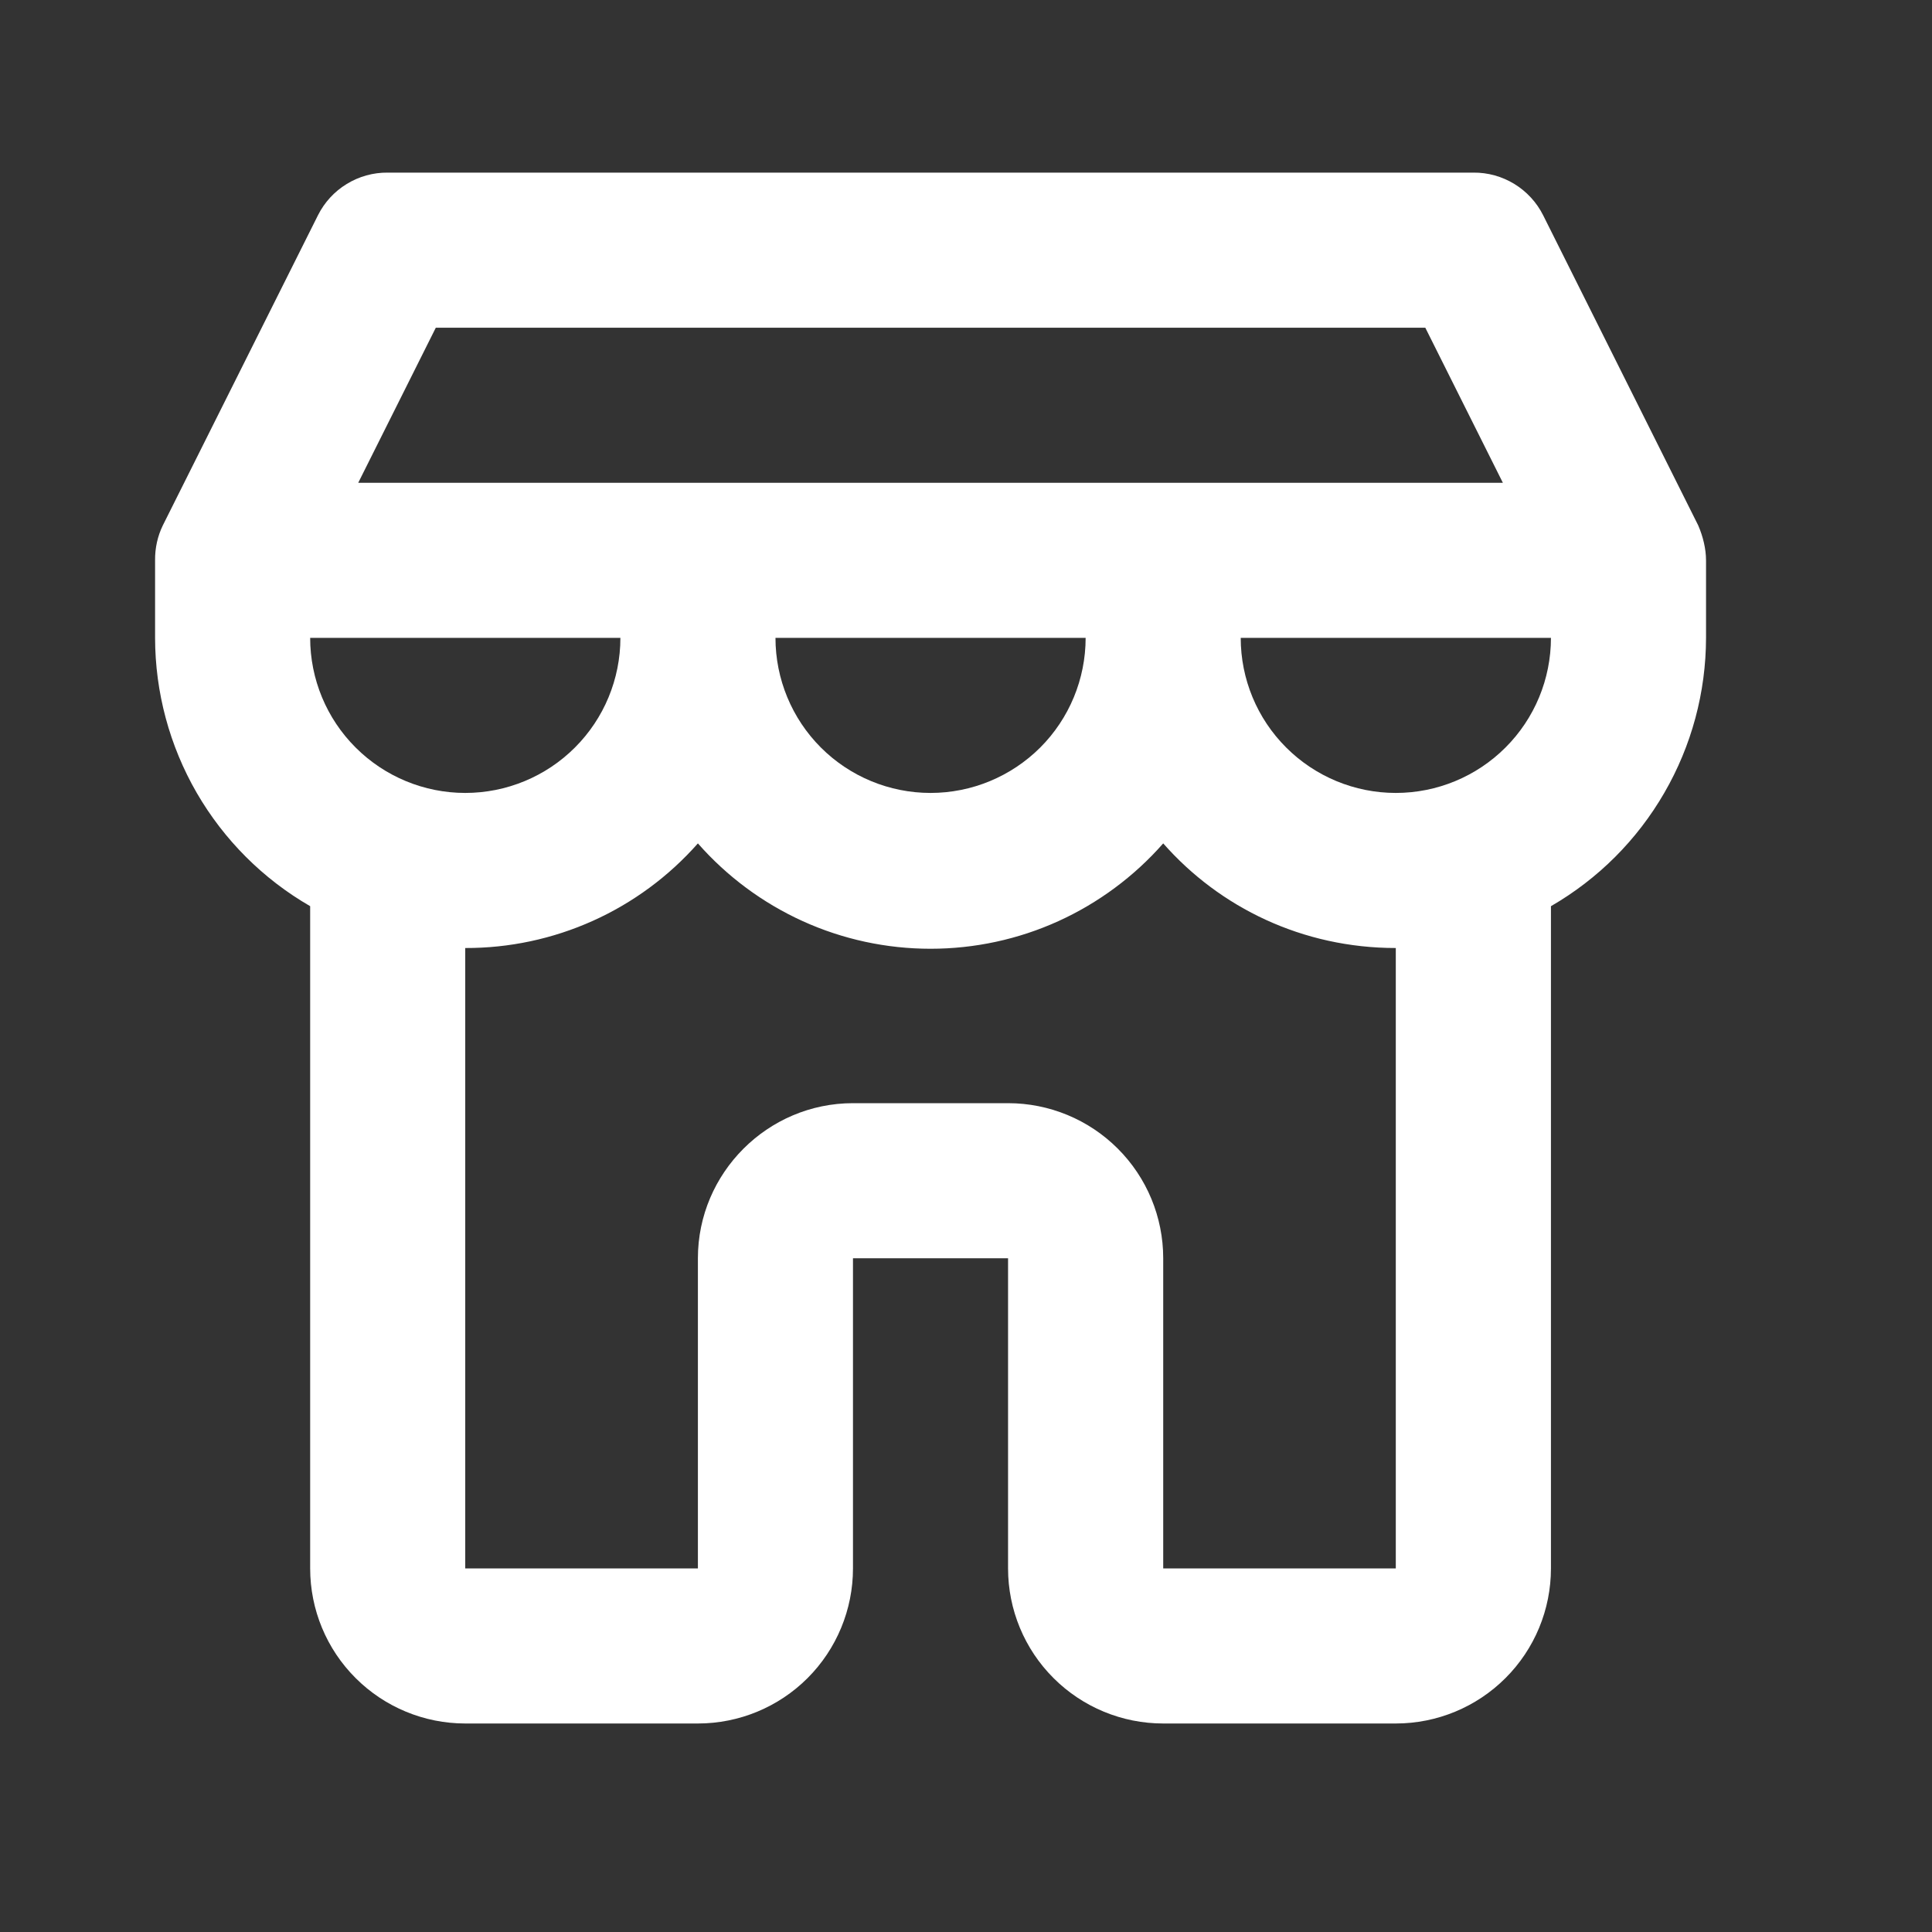 <svg width="26" height="26" viewBox="0 0 26 26" fill="none" xmlns="http://www.w3.org/2000/svg">
    <rect x="0" y="0" width="26" height="26" fill="#333333" stroke="none"/>
    <path
        d="M20.872 12.195V21.107C20.872 21.661 20.652 22.192 20.26 22.583C19.869 22.974 19.338 23.194 18.784 23.194H15.654C15.1 23.194 14.569 22.974 14.178 22.583C13.786 22.192 13.566 21.661 13.566 21.107V16.933H11.479V21.107C11.479 21.661 11.259 22.192 10.868 22.583C10.477 22.974 9.946 23.194 9.392 23.194H6.261C5.708 23.194 5.177 22.974 4.786 22.583C4.394 22.192 4.174 21.661 4.174 21.107V12.195C3.54 11.829 3.014 11.303 2.647 10.669C2.281 10.035 2.088 9.316 2.087 8.584V7.541C2.085 7.378 2.12 7.217 2.191 7.071L4.279 2.897C4.366 2.723 4.5 2.577 4.666 2.476C4.832 2.374 5.023 2.321 5.218 2.323H19.828C20.023 2.321 20.213 2.374 20.38 2.476C20.545 2.577 20.68 2.723 20.767 2.897L22.854 7.071C22.917 7.217 22.959 7.384 22.959 7.541V8.584C22.958 9.316 22.765 10.035 22.398 10.669C22.032 11.303 21.506 11.829 20.872 12.195ZM18.784 12.758C17.532 12.758 16.416 12.216 15.654 11.35C15.263 11.795 14.781 12.152 14.242 12.397C13.702 12.642 13.116 12.768 12.523 12.768C11.93 12.768 11.344 12.642 10.804 12.397C10.264 12.152 9.783 11.795 9.392 11.35C9 11.794 8.519 12.149 7.979 12.392C7.439 12.635 6.853 12.76 6.261 12.758V21.107H9.392V16.933C9.392 15.785 10.331 14.846 11.479 14.846H13.566C14.12 14.846 14.651 15.066 15.042 15.457C15.434 15.848 15.654 16.379 15.654 16.933V21.107H18.784V12.758ZM20.872 8.584H16.697C16.697 9.138 16.917 9.669 17.309 10.06C17.7 10.451 18.231 10.671 18.784 10.671C19.338 10.671 19.869 10.451 20.26 10.06C20.652 9.669 20.872 9.138 20.872 8.584ZM14.61 8.584H10.436C10.436 9.138 10.656 9.669 11.047 10.06C11.438 10.451 11.969 10.671 12.523 10.671C13.076 10.671 13.607 10.451 13.999 10.06C14.39 9.669 14.61 9.138 14.61 8.584ZM8.349 8.584H4.174C4.174 9.138 4.394 9.669 4.786 10.06C5.177 10.451 5.708 10.671 6.261 10.671C6.815 10.671 7.346 10.451 7.737 10.06C8.129 9.669 8.349 9.138 8.349 8.584ZM20.225 6.497L19.181 4.41H5.865L4.821 6.497H20.225Z"
        fill="white" />
</svg>